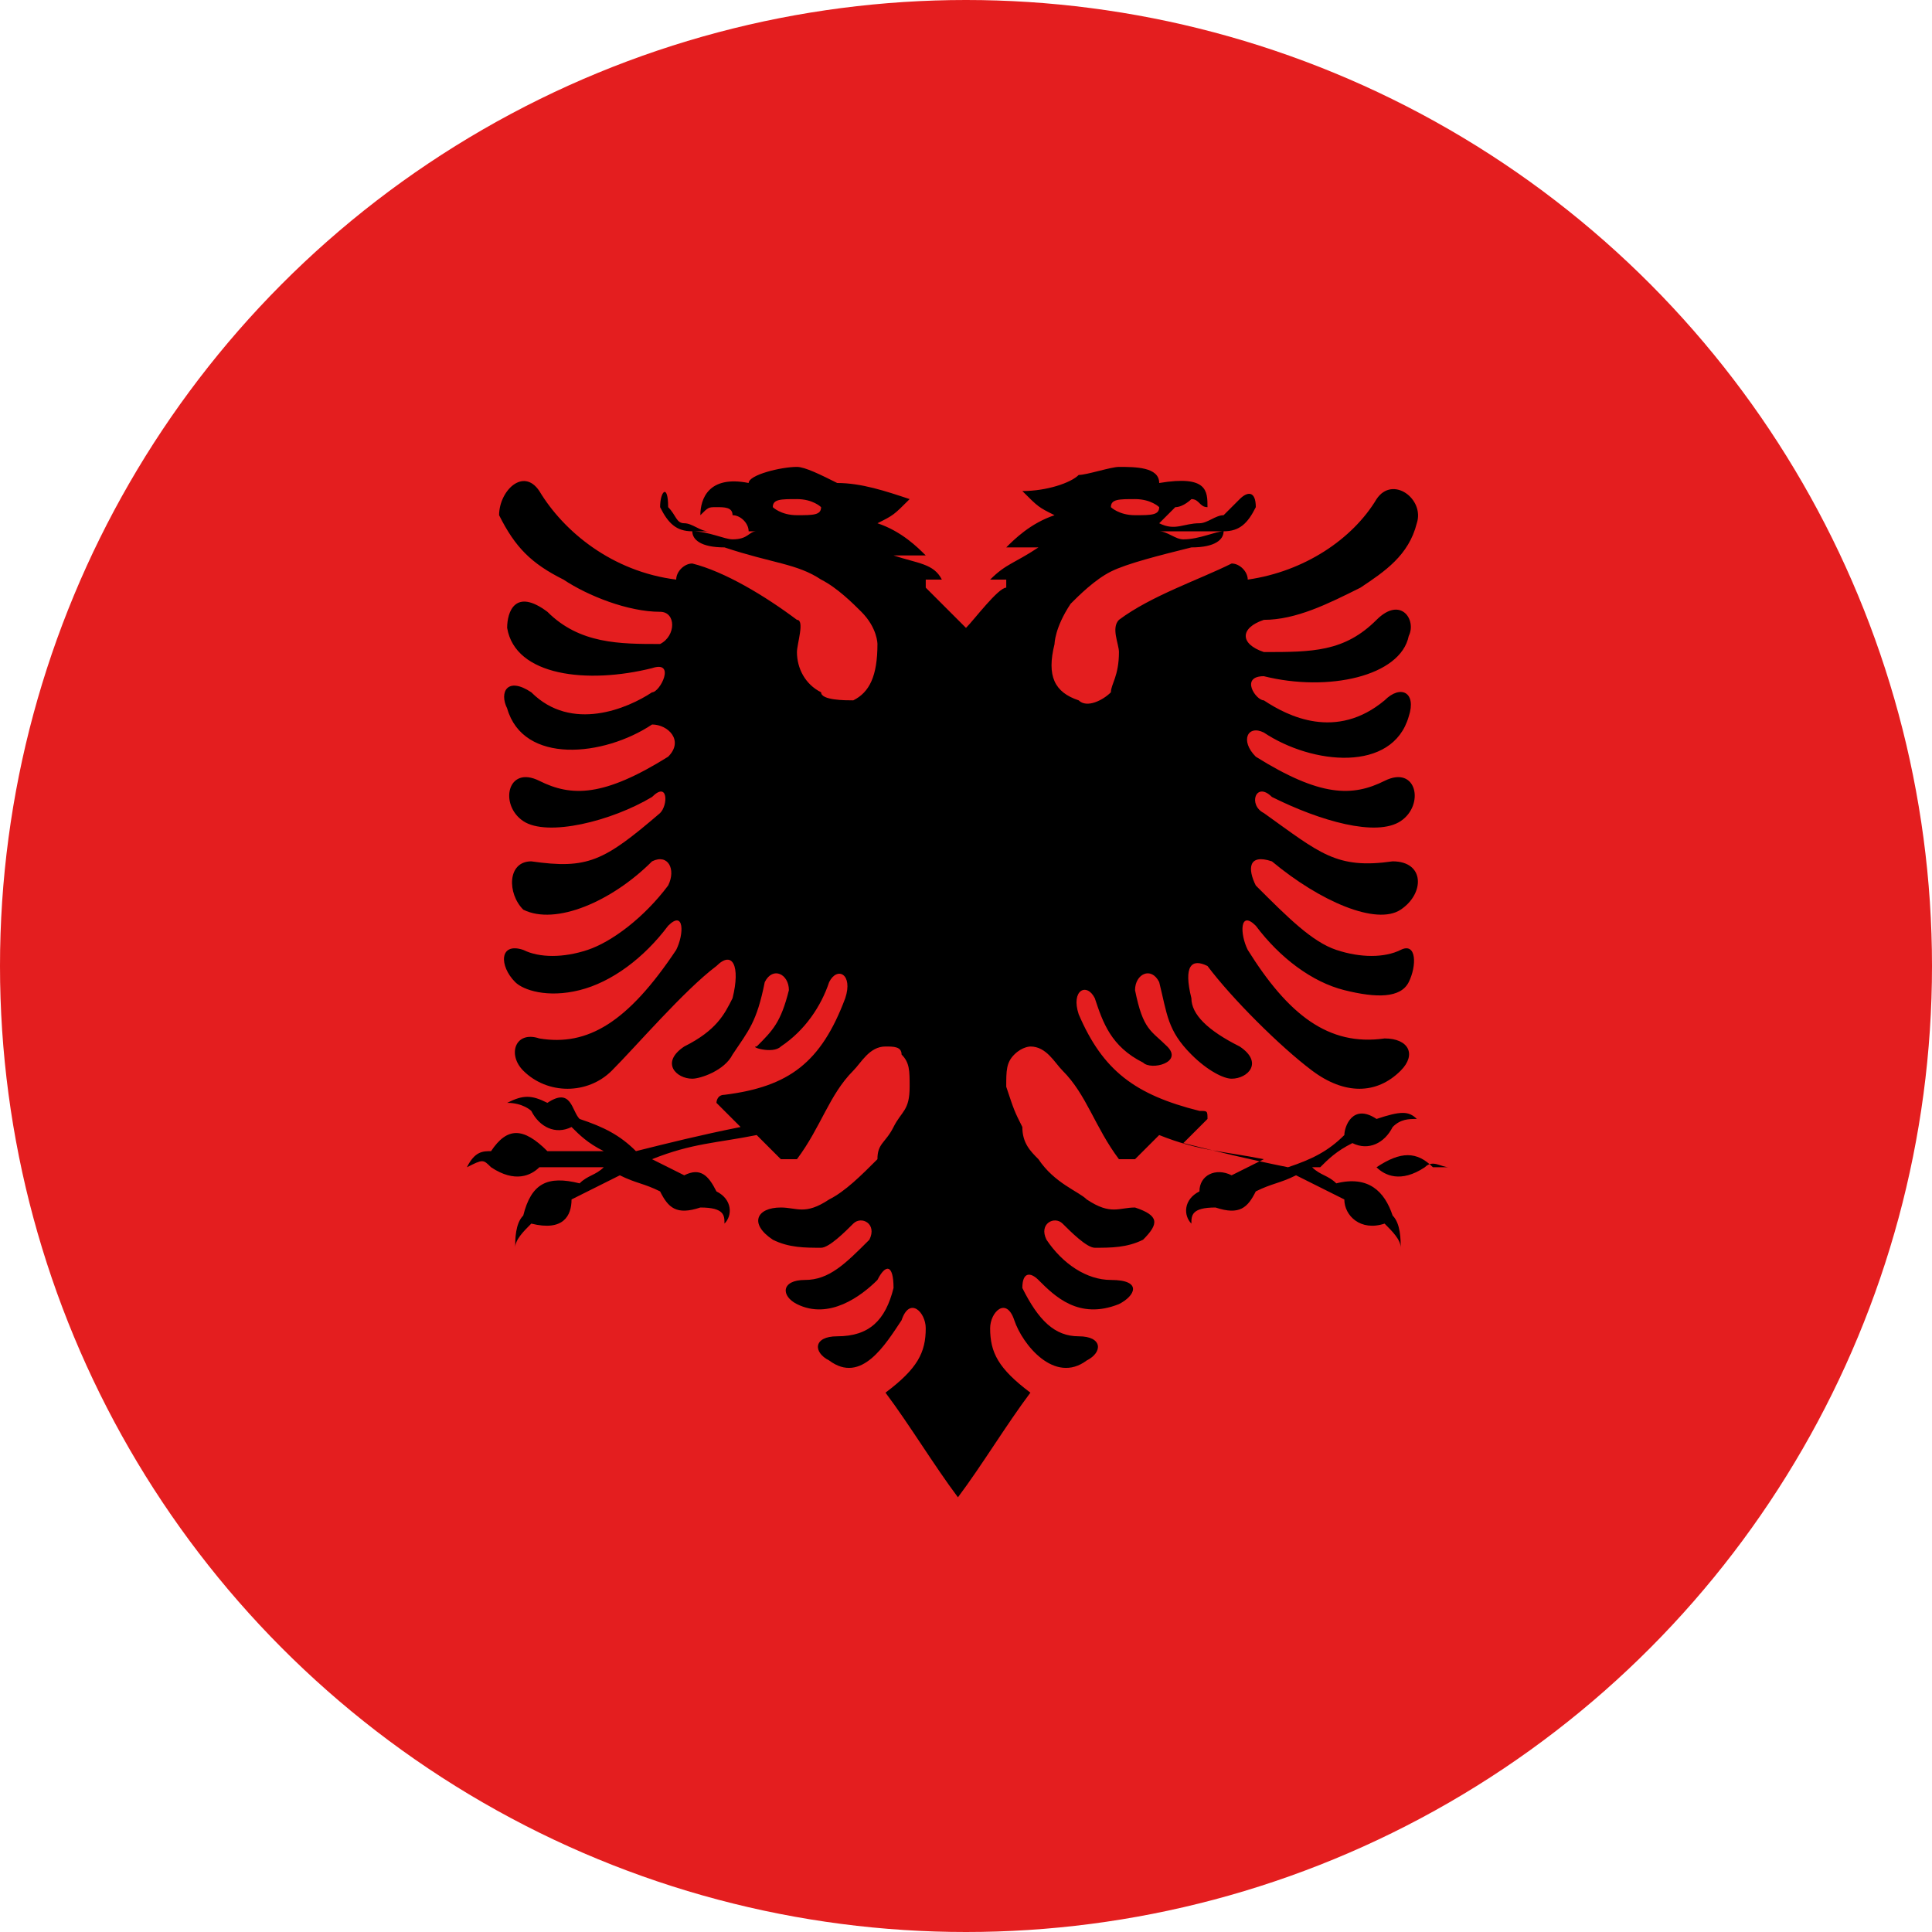 <?xml version="1.0" encoding="utf-8"?>
<!-- Generator: Adobe Illustrator 19.2.1, SVG Export Plug-In . SVG Version: 6.00 Build 0)  -->
<svg version="1.1" id="Layer_1" xmlns="http://www.w3.org/2000/svg" xmlns:xlink="http://www.w3.org/1999/xlink" x="0px" y="0px"
	 viewBox="0 0 24 24" style="enable-background:new 0 0 24 24;" xml:space="preserve">
<style type="text/css">
	.st0{fill-rule:evenodd;clip-rule:evenodd;fill:#E41E1F;}
	.st1{clip-path:url(#SVGID_2_);}
	.st2{clip-path:url(#SVGID_4_);}
</style>
<g id="Albania">
	<ellipse class="st0" cx="12" cy="12" rx="12" ry="12"/>
	<g>
		<defs>
			<path id="SVGID_1_" d="M17.8,14.5c-0.2-0.2-0.4-0.2-0.7,0c-0.3,0-0.5,0-0.7,0c0.1-0.1,0.2-0.2,0.4-0.3c0.2,0.1,0.4,0,0.5-0.2
				c0.1-0.1,0.2-0.1,0.3-0.1c-0.1-0.1-0.2-0.1-0.5,0c-0.3-0.2-0.4,0.1-0.4,0.2c-0.2,0.2-0.4,0.3-0.7,0.4c-0.5-0.1-0.9-0.2-1.3-0.3
				c0.1-0.1,0.2-0.2,0.3-0.3c0-0.1,0-0.1-0.1-0.1c-0.8-0.2-1.2-0.5-1.5-1.2c-0.1-0.3,0.1-0.4,0.2-0.2c0.1,0.3,0.2,0.6,0.6,0.8
				c0.1,0.1,0.5,0,0.3-0.2c-0.2-0.2-0.3-0.2-0.4-0.7c0-0.2,0.2-0.3,0.3-0.1c0.1,0.4,0.1,0.6,0.4,0.9c0.2,0.2,0.4,0.3,0.5,0.3
				c0.2,0,0.4-0.2,0.1-0.4c-0.4-0.2-0.6-0.4-0.6-0.6c-0.1-0.4,0-0.5,0.2-0.4c0.3,0.4,0.9,1,1.3,1.3c0.4,0.3,0.8,0.3,1.1,0
				c0.2-0.2,0.1-0.4-0.2-0.4c-0.7,0.1-1.2-0.3-1.7-1.1c-0.1-0.2-0.1-0.5,0.1-0.3c0.3,0.4,0.7,0.7,1.1,0.8c0.4,0.1,0.7,0.1,0.8-0.1
				c0.1-0.2,0.1-0.5-0.1-0.4c-0.2,0.1-0.5,0.1-0.8,0c-0.3-0.1-0.6-0.4-1-0.8c-0.1-0.2-0.1-0.4,0.2-0.3c0.6,0.5,1.3,0.8,1.6,0.6
				c0.3-0.2,0.3-0.6-0.1-0.6c-0.7,0.1-0.9-0.1-1.6-0.6c-0.2-0.1-0.1-0.4,0.1-0.2c0.6,0.3,1.3,0.5,1.6,0.3c0.3-0.2,0.2-0.7-0.2-0.5
				c-0.4,0.2-0.8,0.2-1.6-0.3c-0.2-0.2-0.1-0.4,0.1-0.3c0.6,0.4,1.6,0.5,1.8-0.2c0.1-0.3-0.1-0.4-0.3-0.2c-0.6,0.5-1.2,0.2-1.5,0
				c-0.1,0-0.3-0.3,0-0.3c0.8,0.2,1.7,0,1.8-0.5c0.1-0.2-0.1-0.5-0.4-0.2c-0.4,0.4-0.8,0.4-1.4,0.4c-0.3-0.1-0.3-0.3,0-0.4
				c0.4,0,0.8-0.2,1.2-0.4c0.3-0.2,0.6-0.4,0.7-0.8c0.1-0.3-0.3-0.6-0.5-0.3c-0.3,0.5-0.9,0.9-1.6,1c0-0.1-0.1-0.2-0.2-0.2
				c-0.4,0.2-1,0.4-1.4,0.7c-0.1,0.1,0,0.3,0,0.4c0,0.3-0.1,0.4-0.1,0.5c-0.1,0.1-0.3,0.2-0.4,0.1c-0.3-0.1-0.4-0.3-0.3-0.7
				c0,0,0-0.2,0.2-0.5c0.1-0.1,0.3-0.3,0.5-0.4c0.2-0.1,0.6-0.2,1-0.3c0.3,0,0.4-0.1,0.4-0.2c-0.1,0-0.3,0.1-0.5,0.1
				c-0.1,0-0.2-0.1-0.3-0.1c0.1,0,0.3,0,0.4,0c0.2,0,0.3,0,0.4,0c0.2,0,0.3-0.1,0.4-0.3c0-0.2-0.1-0.2-0.2-0.1
				c-0.1,0.1-0.1,0.1-0.2,0.2c-0.1,0-0.2,0.1-0.3,0.1c-0.2,0-0.3,0.1-0.5,0c0,0,0.1-0.1,0.2-0.2c0.1,0,0.2-0.1,0.2-0.1
				c0.1,0,0.1,0.1,0.2,0.1c0-0.2,0-0.4-0.6-0.3c0-0.2-0.3-0.2-0.5-0.2l0,0c-0.1,0-0.4,0.1-0.5,0.1C13.3,6,13,6.1,12.7,6.1
				c0.2,0.2,0.2,0.2,0.4,0.3c-0.3,0.1-0.5,0.3-0.6,0.4c0.2,0,0.3,0,0.4,0C12.6,7,12.5,7,12.3,7.2c0.1,0,0.2,0,0.2,0c0,0,0,0,0,0.1
				c-0.1,0-0.4,0.4-0.5,0.5c-0.1-0.1-0.4-0.4-0.5-0.5c0,0,0-0.1,0-0.1c0,0,0.1,0,0.2,0C11.6,7,11.4,7,11.1,6.9c0.1,0,0.2,0,0.4,0
				c-0.1-0.1-0.3-0.3-0.6-0.4c0.2-0.1,0.2-0.1,0.4-0.3C11,6.1,10.7,6,10.4,6C10.2,5.9,10,5.8,9.9,5.8l0,0C9.7,5.8,9.3,5.9,9.3,6
				C8.8,5.9,8.7,6.2,8.7,6.4c0.1-0.1,0.1-0.1,0.2-0.1c0.1,0,0.2,0,0.2,0.1c0.1,0,0.2,0.1,0.2,0.2c-0.2,0-0.4,0-0.5,0
				c-0.1,0-0.2-0.1-0.3-0.1c-0.1,0-0.1-0.1-0.2-0.2C8.3,6,8.2,6.1,8.2,6.3c0.1,0.2,0.2,0.3,0.4,0.3c0.1,0,0.2,0,0.4,0
				c0.2,0,0.3,0,0.4,0c-0.1,0-0.1,0.1-0.3,0.1c-0.1,0-0.3-0.1-0.5-0.1c0,0.1,0.1,0.2,0.4,0.2C9.6,7,9.9,7,10.2,7.2
				c0.2,0.1,0.4,0.3,0.5,0.4C10.9,7.8,10.9,8,10.9,8c0,0.4-0.1,0.6-0.3,0.7c-0.1,0-0.4,0-0.4-0.1C10,8.5,9.9,8.3,9.9,8.1
				c0-0.1,0.1-0.4,0-0.4C9.5,7.4,9,7.1,8.6,7c-0.1,0-0.2,0.1-0.2,0.2C7.6,7.1,7,6.6,6.7,6.1c-0.2-0.3-0.5,0-0.5,0.3
				C6.4,6.8,6.6,7,7,7.2c0.3,0.2,0.8,0.4,1.2,0.4c0.2,0,0.2,0.3,0,0.4c-0.5,0-1,0-1.4-0.4C6.4,7.3,6.3,7.6,6.3,7.8
				c0.1,0.6,1,0.7,1.8,0.5c0.3-0.1,0.1,0.3,0,0.3c-0.3,0.2-1,0.5-1.5,0c-0.3-0.2-0.4,0-0.3,0.2c0.2,0.7,1.2,0.6,1.8,0.2
				C8.3,9,8.5,9.2,8.3,9.4C7.5,9.9,7.1,9.9,6.7,9.7C6.3,9.5,6.2,10,6.5,10.2c0.3,0.2,1.1,0,1.6-0.3c0.2-0.2,0.2,0.1,0.1,0.2
				c-0.7,0.6-0.9,0.7-1.6,0.6c-0.3,0-0.3,0.4-0.1,0.6c0.4,0.2,1.1-0.1,1.6-0.6c0.2-0.1,0.3,0.1,0.2,0.3c-0.3,0.4-0.7,0.7-1,0.8
				c-0.3,0.1-0.6,0.1-0.8,0c-0.3-0.1-0.3,0.2-0.1,0.4c0.1,0.1,0.4,0.2,0.8,0.1c0.4-0.1,0.8-0.4,1.1-0.8c0.2-0.2,0.2,0.1,0.1,0.3
				c-0.6,0.9-1.1,1.2-1.7,1.1c-0.3-0.1-0.4,0.2-0.2,0.4c0.3,0.3,0.8,0.3,1.1,0c0.3-0.3,0.9-1,1.3-1.3c0.2-0.2,0.3,0,0.2,0.4
				c-0.1,0.2-0.2,0.4-0.6,0.6c-0.3,0.2-0.1,0.4,0.1,0.4c0.1,0,0.4-0.1,0.5-0.3c0.2-0.3,0.3-0.4,0.4-0.9c0.1-0.2,0.3-0.1,0.3,0.1
				c-0.1,0.4-0.2,0.5-0.4,0.7C9.3,13,9.6,13.1,9.7,13c0.3-0.2,0.5-0.5,0.6-0.8c0.1-0.2,0.3-0.1,0.2,0.2c-0.3,0.8-0.7,1.1-1.5,1.2
				c-0.1,0-0.1,0.1-0.1,0.1c0.1,0.1,0.2,0.2,0.3,0.3c-0.5,0.1-0.9,0.2-1.3,0.3c-0.2-0.2-0.4-0.3-0.7-0.4c-0.1-0.1-0.1-0.4-0.4-0.2
				c-0.2-0.1-0.3-0.1-0.5,0c0.2,0,0.3,0.1,0.3,0.1c0.1,0.2,0.3,0.3,0.5,0.2c0.1,0.1,0.2,0.2,0.4,0.3c-0.3,0-0.5,0-0.7,0
				c-0.3-0.3-0.5-0.3-0.7,0c-0.1,0-0.2,0-0.3,0.2c0.2-0.1,0.2-0.1,0.3,0c0.3,0.2,0.5,0.1,0.6,0c0.3,0,0.5,0,0.8,0
				c-0.1,0.1-0.2,0.1-0.3,0.2c-0.4-0.1-0.6,0-0.7,0.4c-0.1,0.1-0.1,0.3-0.1,0.4c0-0.1,0.1-0.2,0.2-0.3c0.4,0.1,0.5-0.1,0.5-0.3
				c0.2-0.1,0.4-0.2,0.6-0.3c0.2,0.1,0.3,0.1,0.5,0.2c0.1,0.2,0.2,0.3,0.5,0.2c0.3,0,0.3,0.1,0.3,0.2c0.1-0.1,0.1-0.3-0.1-0.4
				c-0.1-0.2-0.2-0.3-0.4-0.2c-0.2-0.1-0.2-0.1-0.4-0.2c0.5-0.2,0.8-0.2,1.3-0.3c0.1,0.1,0.2,0.2,0.3,0.3c0.1,0,0.1,0,0.2,0
				c0.3-0.4,0.4-0.8,0.7-1.1c0.1-0.1,0.2-0.3,0.4-0.3c0.1,0,0.2,0,0.2,0.1c0.1,0.1,0.1,0.2,0.1,0.4c0,0.3-0.1,0.3-0.2,0.5
				c-0.1,0.2-0.2,0.2-0.2,0.4c-0.2,0.2-0.4,0.4-0.6,0.5c-0.3,0.2-0.4,0.1-0.6,0.1c-0.3,0-0.4,0.2-0.1,0.4c0.2,0.1,0.4,0.1,0.6,0.1
				c0.1,0,0.3-0.2,0.4-0.3c0.1-0.1,0.3,0,0.2,0.2c-0.3,0.3-0.5,0.5-0.8,0.5c-0.3,0-0.3,0.2-0.1,0.3c0.4,0.2,0.8-0.1,1-0.3
				c0.1-0.2,0.2-0.2,0.2,0.1c-0.1,0.4-0.3,0.6-0.7,0.6c-0.3,0-0.3,0.2-0.1,0.3c0.4,0.3,0.7-0.2,0.9-0.5c0.1-0.3,0.3-0.1,0.3,0.1
				c0,0.3-0.1,0.5-0.5,0.8c0.3,0.4,0.6,0.9,0.9,1.3c0.3-0.4,0.6-0.9,0.9-1.3c-0.4-0.3-0.5-0.5-0.5-0.8c0-0.2,0.2-0.4,0.3-0.1
				c0.1,0.3,0.5,0.8,0.9,0.5c0.2-0.1,0.2-0.3-0.1-0.3c-0.3,0-0.5-0.2-0.7-0.6c0-0.2,0.1-0.2,0.2-0.1c0.2,0.2,0.5,0.5,1,0.3
				c0.2-0.1,0.3-0.3-0.1-0.3c-0.3,0-0.6-0.2-0.8-0.5c-0.1-0.2,0.1-0.3,0.2-0.2c0.1,0.1,0.3,0.3,0.4,0.3c0.2,0,0.4,0,0.6-0.1
				c0.2-0.2,0.2-0.3-0.1-0.4c-0.2,0-0.3,0.1-0.6-0.1c-0.1-0.1-0.4-0.2-0.6-0.5c-0.1-0.1-0.2-0.2-0.2-0.4c-0.1-0.2-0.1-0.2-0.2-0.5
				c0-0.2,0-0.3,0.1-0.4c0.1-0.1,0.2-0.1,0.2-0.1c0.2,0,0.3,0.2,0.4,0.3c0.3,0.3,0.4,0.7,0.7,1.1c0,0,0.1,0,0.2,0
				c0.1-0.1,0.2-0.2,0.3-0.3c0.5,0.2,0.8,0.2,1.3,0.3c-0.2,0.1-0.2,0.1-0.4,0.2c-0.2-0.1-0.4,0-0.4,0.2c-0.2,0.1-0.2,0.3-0.1,0.4
				c0-0.1,0-0.2,0.3-0.2c0.3,0.1,0.4,0,0.5-0.2c0.2-0.1,0.3-0.1,0.5-0.2c0.2,0.1,0.4,0.2,0.6,0.3c0,0.2,0.2,0.4,0.5,0.3
				c0.1,0.1,0.2,0.2,0.2,0.3c0-0.1,0-0.3-0.1-0.4c-0.1-0.3-0.3-0.5-0.7-0.4c-0.1-0.1-0.2-0.1-0.3-0.2c0.3,0,0.5,0,0.8,0
				c0.1,0.1,0.3,0.2,0.6,0c0.1-0.1,0.2,0,0.3,0C18,14.5,17.9,14.5,17.8,14.5 M14.1,6.2c0.2,0,0.3,0.1,0.3,0.1c0,0.1-0.1,0.1-0.3,0.1
				c-0.2,0-0.3-0.1-0.3-0.1C13.8,6.2,13.9,6.2,14.1,6.2 M9.9,6.4c-0.2,0-0.3-0.1-0.3-0.1c0-0.1,0.1-0.1,0.3-0.1
				c0.2,0,0.3,0.1,0.3,0.1C10.2,6.4,10.1,6.4,9.9,6.4"/>
		</defs>
		<clipPath id="SVGID_2_">
			<use xlink:href="#SVGID_1_"  style="overflow:visible;"/>
		</clipPath>
		<g class="st1">
			<defs>
				<rect id="SVGID_3_" x="-0.1" y="-1" width="24.4" height="24.4"/>
			</defs>
			<clipPath id="SVGID_4_">
				<use xlink:href="#SVGID_3_"  style="overflow:visible;"/>
			</clipPath>
			<rect x="0.9" y="0.7" class="st2" width="22.3" height="23"/>
		</g>
	</g>
</g>
</svg>
